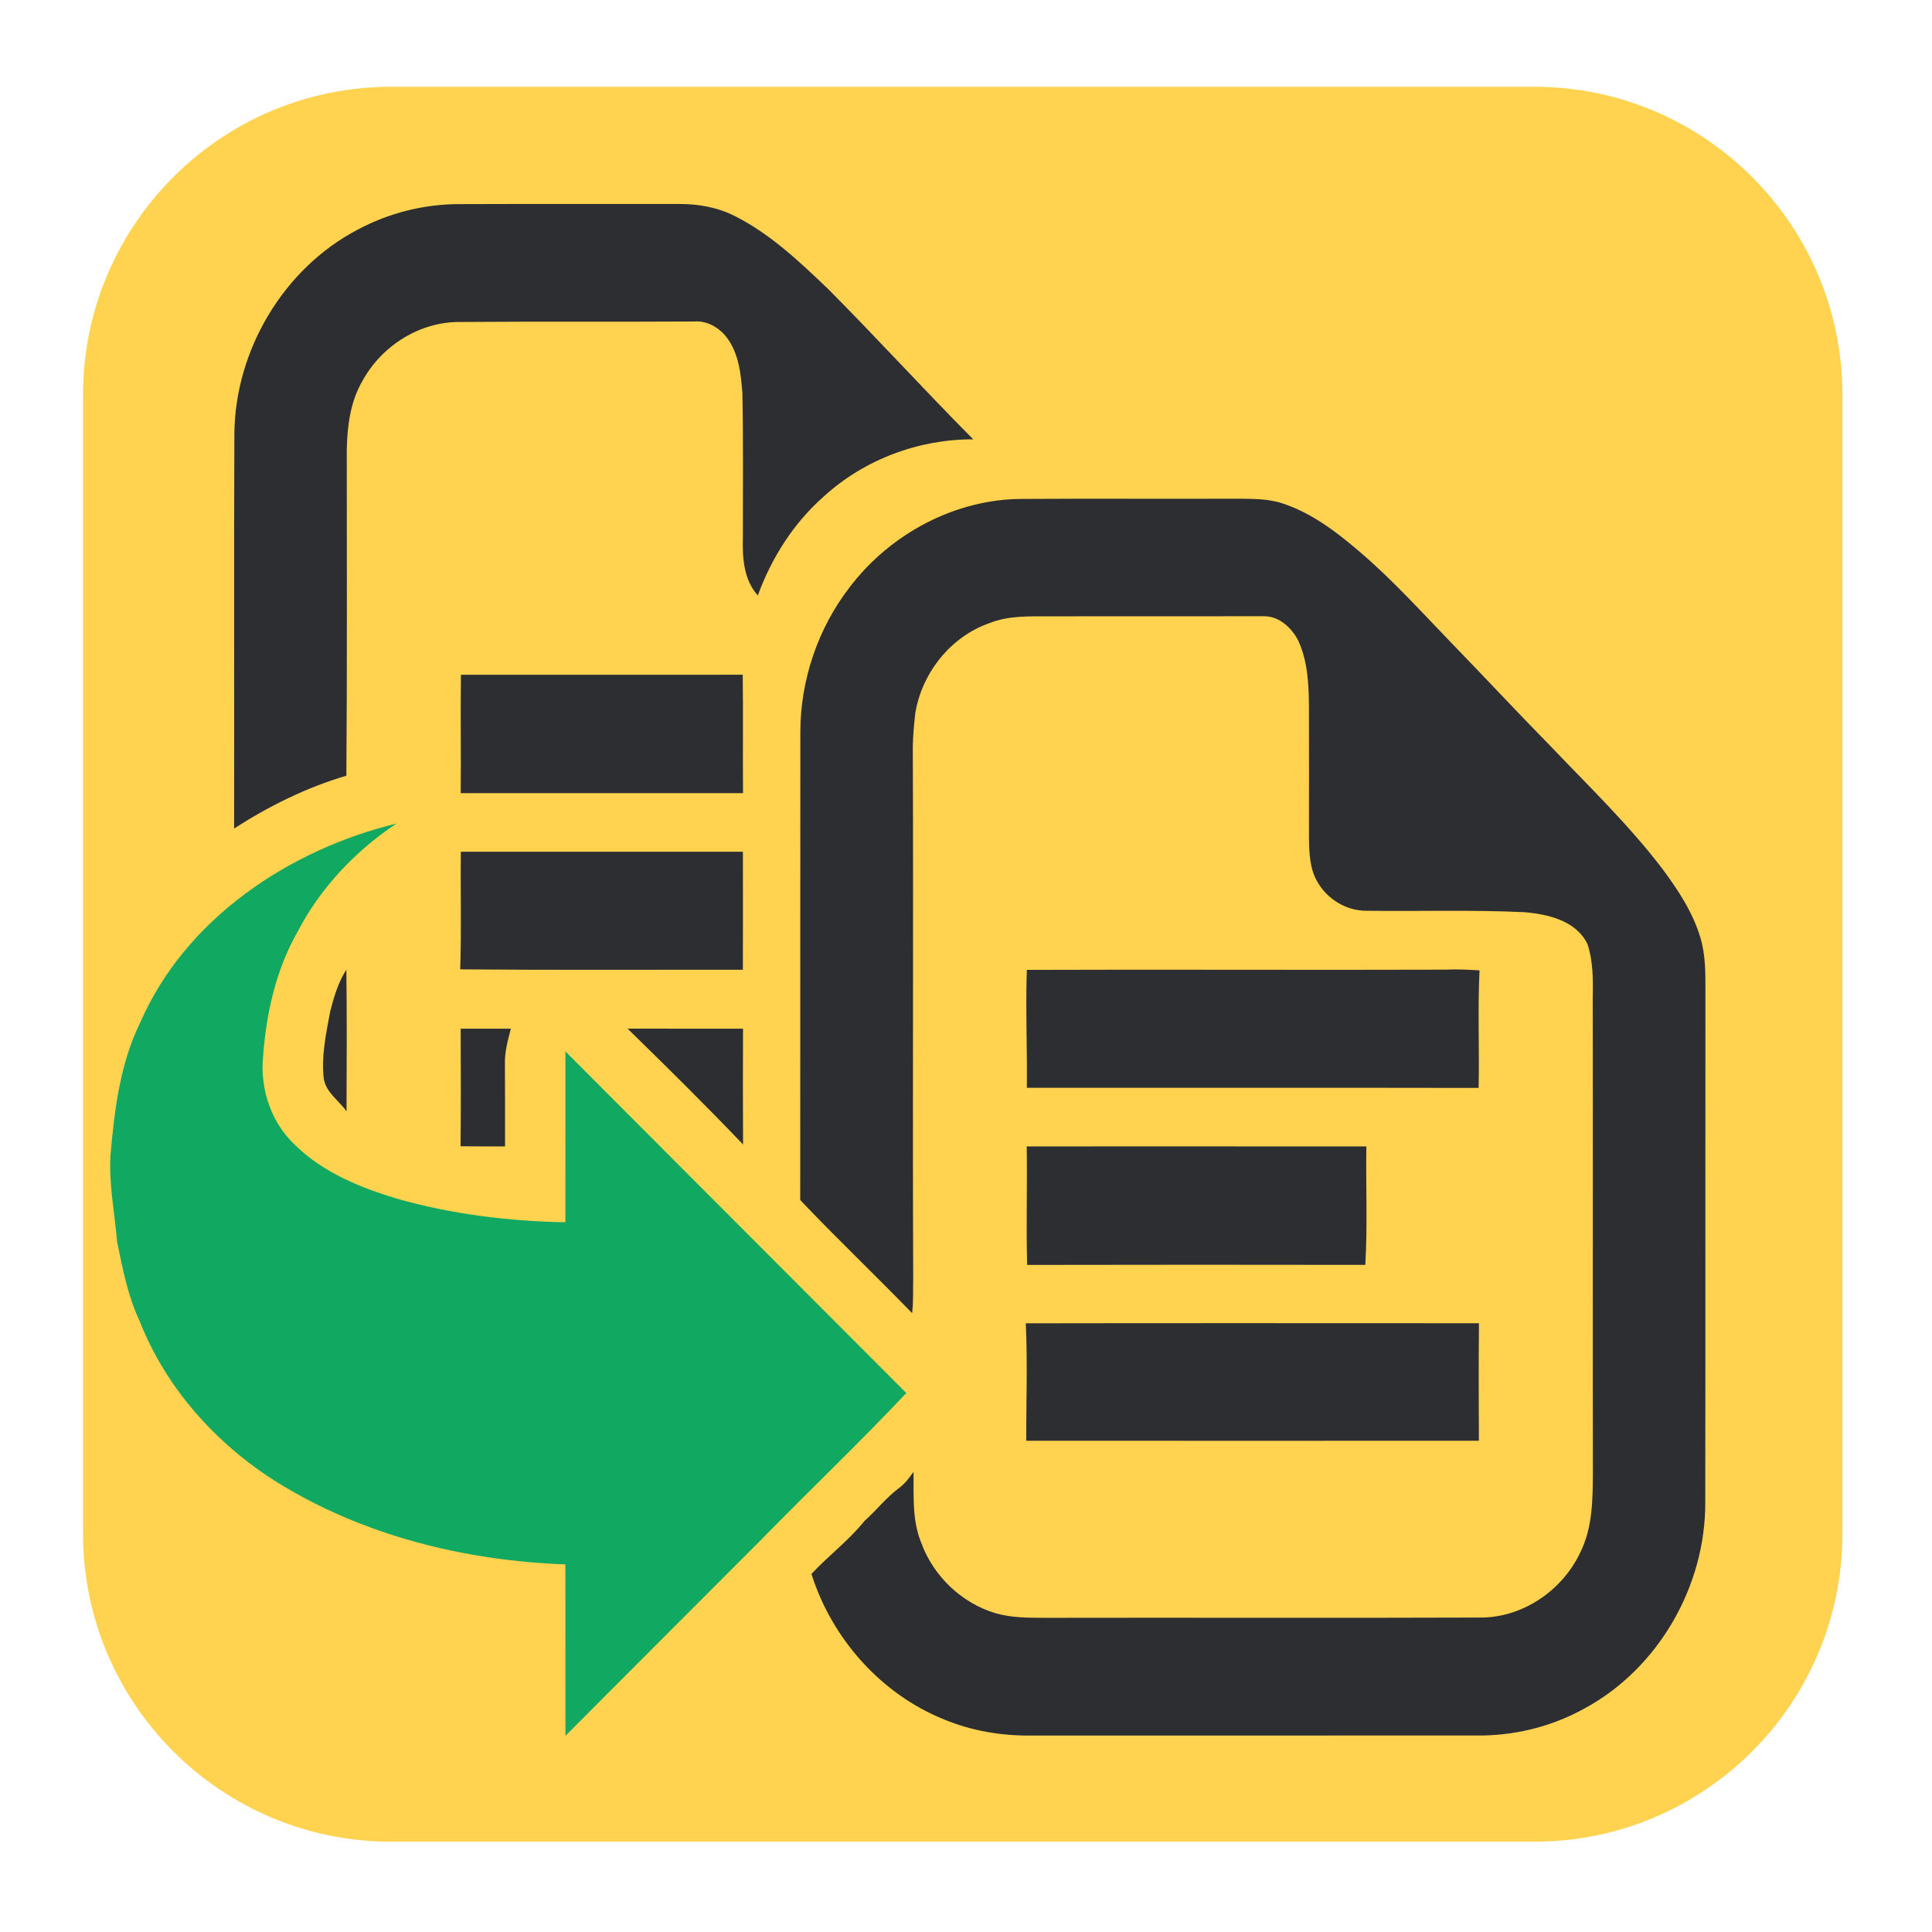 <?xml version="1.0" encoding="UTF-8" standalone="no"?>
<!DOCTYPE svg PUBLIC "-//W3C//DTD SVG 1.1//EN" "http://www.w3.org/Graphics/SVG/1.1/DTD/svg11.dtd">
<svg width="100%" height="100%" viewBox="0 0 512 512" version="1.1" xmlns="http://www.w3.org/2000/svg" xmlns:xlink="http://www.w3.org/1999/xlink" xml:space="preserve" xmlns:serif="http://www.serif.com/" style="fill-rule:evenodd;clip-rule:evenodd;stroke-linejoin:round;stroke-miterlimit:2;">
    <g id="Rect" transform="matrix(1.049,0,0,1.033,-23.741,-16.069)">
        <path d="M488.086,116.845C488.086,73.227 453.204,37.815 410.239,37.815L121.456,37.815C78.491,37.815 43.61,73.227 43.61,116.845L43.61,409.001C43.61,452.619 78.491,488.031 121.456,488.031L410.239,488.031C453.204,488.031 488.086,452.619 488.086,409.001L488.086,116.845Z" style="fill:rgb(255,211,80);"/>
    </g>
    <g id="Documents">
        <path d="M94.78,60.86C103.1,56.4 112.51,54.06 121.95,54.09C141.31,54.02 160.66,54.07 180.02,54.06C185.06,54.03 190.15,54.94 194.68,57.23C204.12,61.97 211.87,69.33 219.44,76.57C232.47,89.66 244.9,103.33 257.92,116.43C243.52,116.37 229.14,121.74 218.46,131.44C210.39,138.49 204.48,147.78 200.83,157.81C196.96,153.5 196.71,147.47 196.87,141.98C196.85,129.38 197,116.77 196.74,104.17C196.36,99.08 195.77,93.59 192.57,89.4C190.56,86.8 187.37,84.94 184.01,85.2C163.33,85.32 142.66,85.17 121.99,85.33C111.25,85.19 101.07,91.68 96.01,101.03C92.84,106.48 92.05,112.83 91.9,119.03C91.89,147.87 92.02,176.72 91.79,205.57C81.23,208.68 71.29,213.62 62.04,219.56C62.11,184.69 61.97,149.82 62.11,114.96C62.3,92.83 75.11,71.17 94.78,60.86Z" style="fill:rgb(45,46,49);fill-rule:nonzero;"/>
        <path d="M225.36,155.37C236.08,141.39 253.26,132.2 271,132.22C290,132.1 308.99,132.23 327.98,132.16C331.98,132.22 336.08,132.12 339.92,133.42C347.53,135.93 354.03,140.84 360.05,145.99C368.89,153.48 376.65,162.11 384.69,170.43C393.53,179.54 402.17,188.84 411.07,197.9C421.18,208.51 431.79,218.72 440.68,230.42C444.79,235.98 448.68,241.89 450.65,248.58C452.03,253.26 451.97,258.18 451.95,263.01C451.91,308.03 451.99,353.05 451.91,398.07C452.04,420.31 439.46,442.26 419.8,452.82C411.05,457.66 401.05,460.08 391.06,459.93C351.71,459.95 312.36,459.95 273.02,459.94C265.24,460 257.43,458.68 250.23,455.69C233.48,448.96 220.45,434.25 215.04,417.11C219.57,412.25 224.93,408.25 229.1,403.07C232.28,400.23 234.91,396.82 238.34,394.27C239.87,393.13 241,391.58 242.1,390.05C242.16,396.37 241.69,402.96 244.17,408.93C247.39,417.74 254.89,424.88 263.9,427.54C268.16,428.75 272.63,428.73 277.02,428.74C315.36,428.66 353.7,428.82 392.04,428.67C403.28,428.81 413.86,421.68 418.67,411.66C422.09,404.98 422.1,397.29 422.13,389.97C422.06,348.01 422.17,306.04 422.09,264.08C422.19,259.45 422.17,254.66 420.71,250.23C417.72,243.98 410.24,242.27 403.95,241.74C389.98,241.07 375.97,241.56 361.99,241.36C356.75,241.34 351.78,238.3 349.18,233.79C347.05,230.26 346.95,226 346.89,222C346.91,210.35 346.91,198.69 346.88,187.04C346.83,181.26 346.54,175.27 344.12,169.93C342.43,166.49 339.1,163.33 335.07,163.31C316.05,163.31 297.03,163.34 278.01,163.33C272.72,163.34 267.23,163.12 262.22,165.13C251.92,168.72 244.26,178.38 242.55,189.08C242.22,192.05 241.94,195.03 241.9,198.02C242.09,245.02 241.82,292.03 242.01,339.02C241.92,342.01 242.1,345.01 241.72,348C231.94,337.91 221.75,328.22 212.07,318.03C212.11,276.69 212.05,235.36 212.1,194.03C212.1,180.15 216.81,166.31 225.36,155.37Z" style="fill:rgb(45,46,49);fill-rule:nonzero;"/>
        <path d="M122.15,178.82C147.04,178.8 171.94,178.84 196.83,178.81C196.97,189.27 196.82,199.73 196.91,210.19C171.97,210.2 147.03,210.2 122.09,210.19C122.2,199.73 122.01,189.27 122.15,178.82Z" style="fill:rgb(45,46,49);fill-rule:nonzero;"/>
        <path d="M122.13,225.72C147.04,225.73 171.96,225.73 196.88,225.72C196.89,236.15 196.9,246.57 196.87,257C171.9,256.97 146.93,257.11 121.96,256.89C122.31,246.5 122.01,236.11 122.13,225.72Z" style="fill:rgb(45,46,49);fill-rule:nonzero;"/>
        <path d="M272.12,257.03C309.07,256.89 346.04,257.1 383,256.97C386.03,256.82 389.06,256.97 392.09,257.16C391.59,267.53 392.07,277.93 391.85,288.31C351.94,288.24 312.03,288.29 272.12,288.28C272.24,277.86 271.77,267.44 272.12,257.03Z" style="fill:rgb(45,46,49);fill-rule:nonzero;"/>
        <path d="M87.52,267.96C88.51,264.15 89.64,260.3 91.79,256.96C91.95,269.47 91.88,282 91.83,294.52C89.83,291.65 86.47,289.61 85.81,285.93C85.11,279.89 86.42,273.87 87.52,267.96Z" style="fill:rgb(45,46,49);fill-rule:nonzero;"/>
        <path d="M122.08,272.62C126.52,272.6 130.95,272.61 135.38,272.61C134.58,275.7 133.71,278.83 133.81,282.06C133.86,289.31 133.83,296.56 133.84,303.81C129.91,303.81 125.98,303.82 122.05,303.77C122.17,293.39 122.12,283 122.08,272.62Z" style="fill:rgb(45,46,49);fill-rule:nonzero;"/>
        <path d="M166.31,272.6C176.51,272.64 186.71,272.59 196.91,272.62C196.87,282.85 196.86,293.07 196.92,303.3C186.94,292.85 176.65,282.69 166.31,272.6Z" style="fill:rgb(45,46,49);fill-rule:nonzero;"/>
        <path d="M272.09,303.81C302.09,303.81 332.09,303.79 362.1,303.82C361.93,314.28 362.44,324.77 361.82,335.21C331.95,335.16 302.07,335.16 272.2,335.22C271.92,324.76 272.25,314.28 272.09,303.81Z" style="fill:rgb(45,46,49);fill-rule:nonzero;"/>
        <path d="M271.84,350.69C311.87,350.62 351.9,350.66 391.94,350.67C391.84,361.05 391.87,371.43 391.92,381.81C351.94,381.84 311.95,381.83 271.97,381.81C271.93,371.44 272.34,361.06 271.84,350.69Z" style="fill:rgb(45,46,49);fill-rule:nonzero;"/>
    </g>
    <g id="Arrow">
        <path d="M37.11,271.09C49.1,243.49 76.51,225.23 105.06,218.24C94.17,225.53 84.85,235.34 78.82,247.01C73.11,257.04 70.54,268.61 69.72,280.03C68.87,288.62 71.92,297.67 78.32,303.56C85.66,310.72 95.42,314.71 105.09,317.63C119.62,321.78 134.75,323.64 149.83,323.91C149.86,308.82 149.84,293.73 149.84,278.64C179.95,308.82 210.08,338.98 240.18,369.17C227.75,382.37 214.58,394.88 201.9,407.86C184.52,425.21 167.21,442.63 149.85,460C149.82,444.86 149.88,429.72 149.82,414.58C123.13,413.61 96.13,406.95 73.32,392.74C57.27,382.67 43.97,367.85 37.01,350.11C33.87,343.45 32.48,336.16 31.02,329C30.39,321.33 28.8,313.7 29.29,305.98C30.35,294.1 31.8,281.94 37.11,271.09Z" style="fill:rgb(17,169,98);fill-rule:nonzero;"/>
    </g>
</svg>
